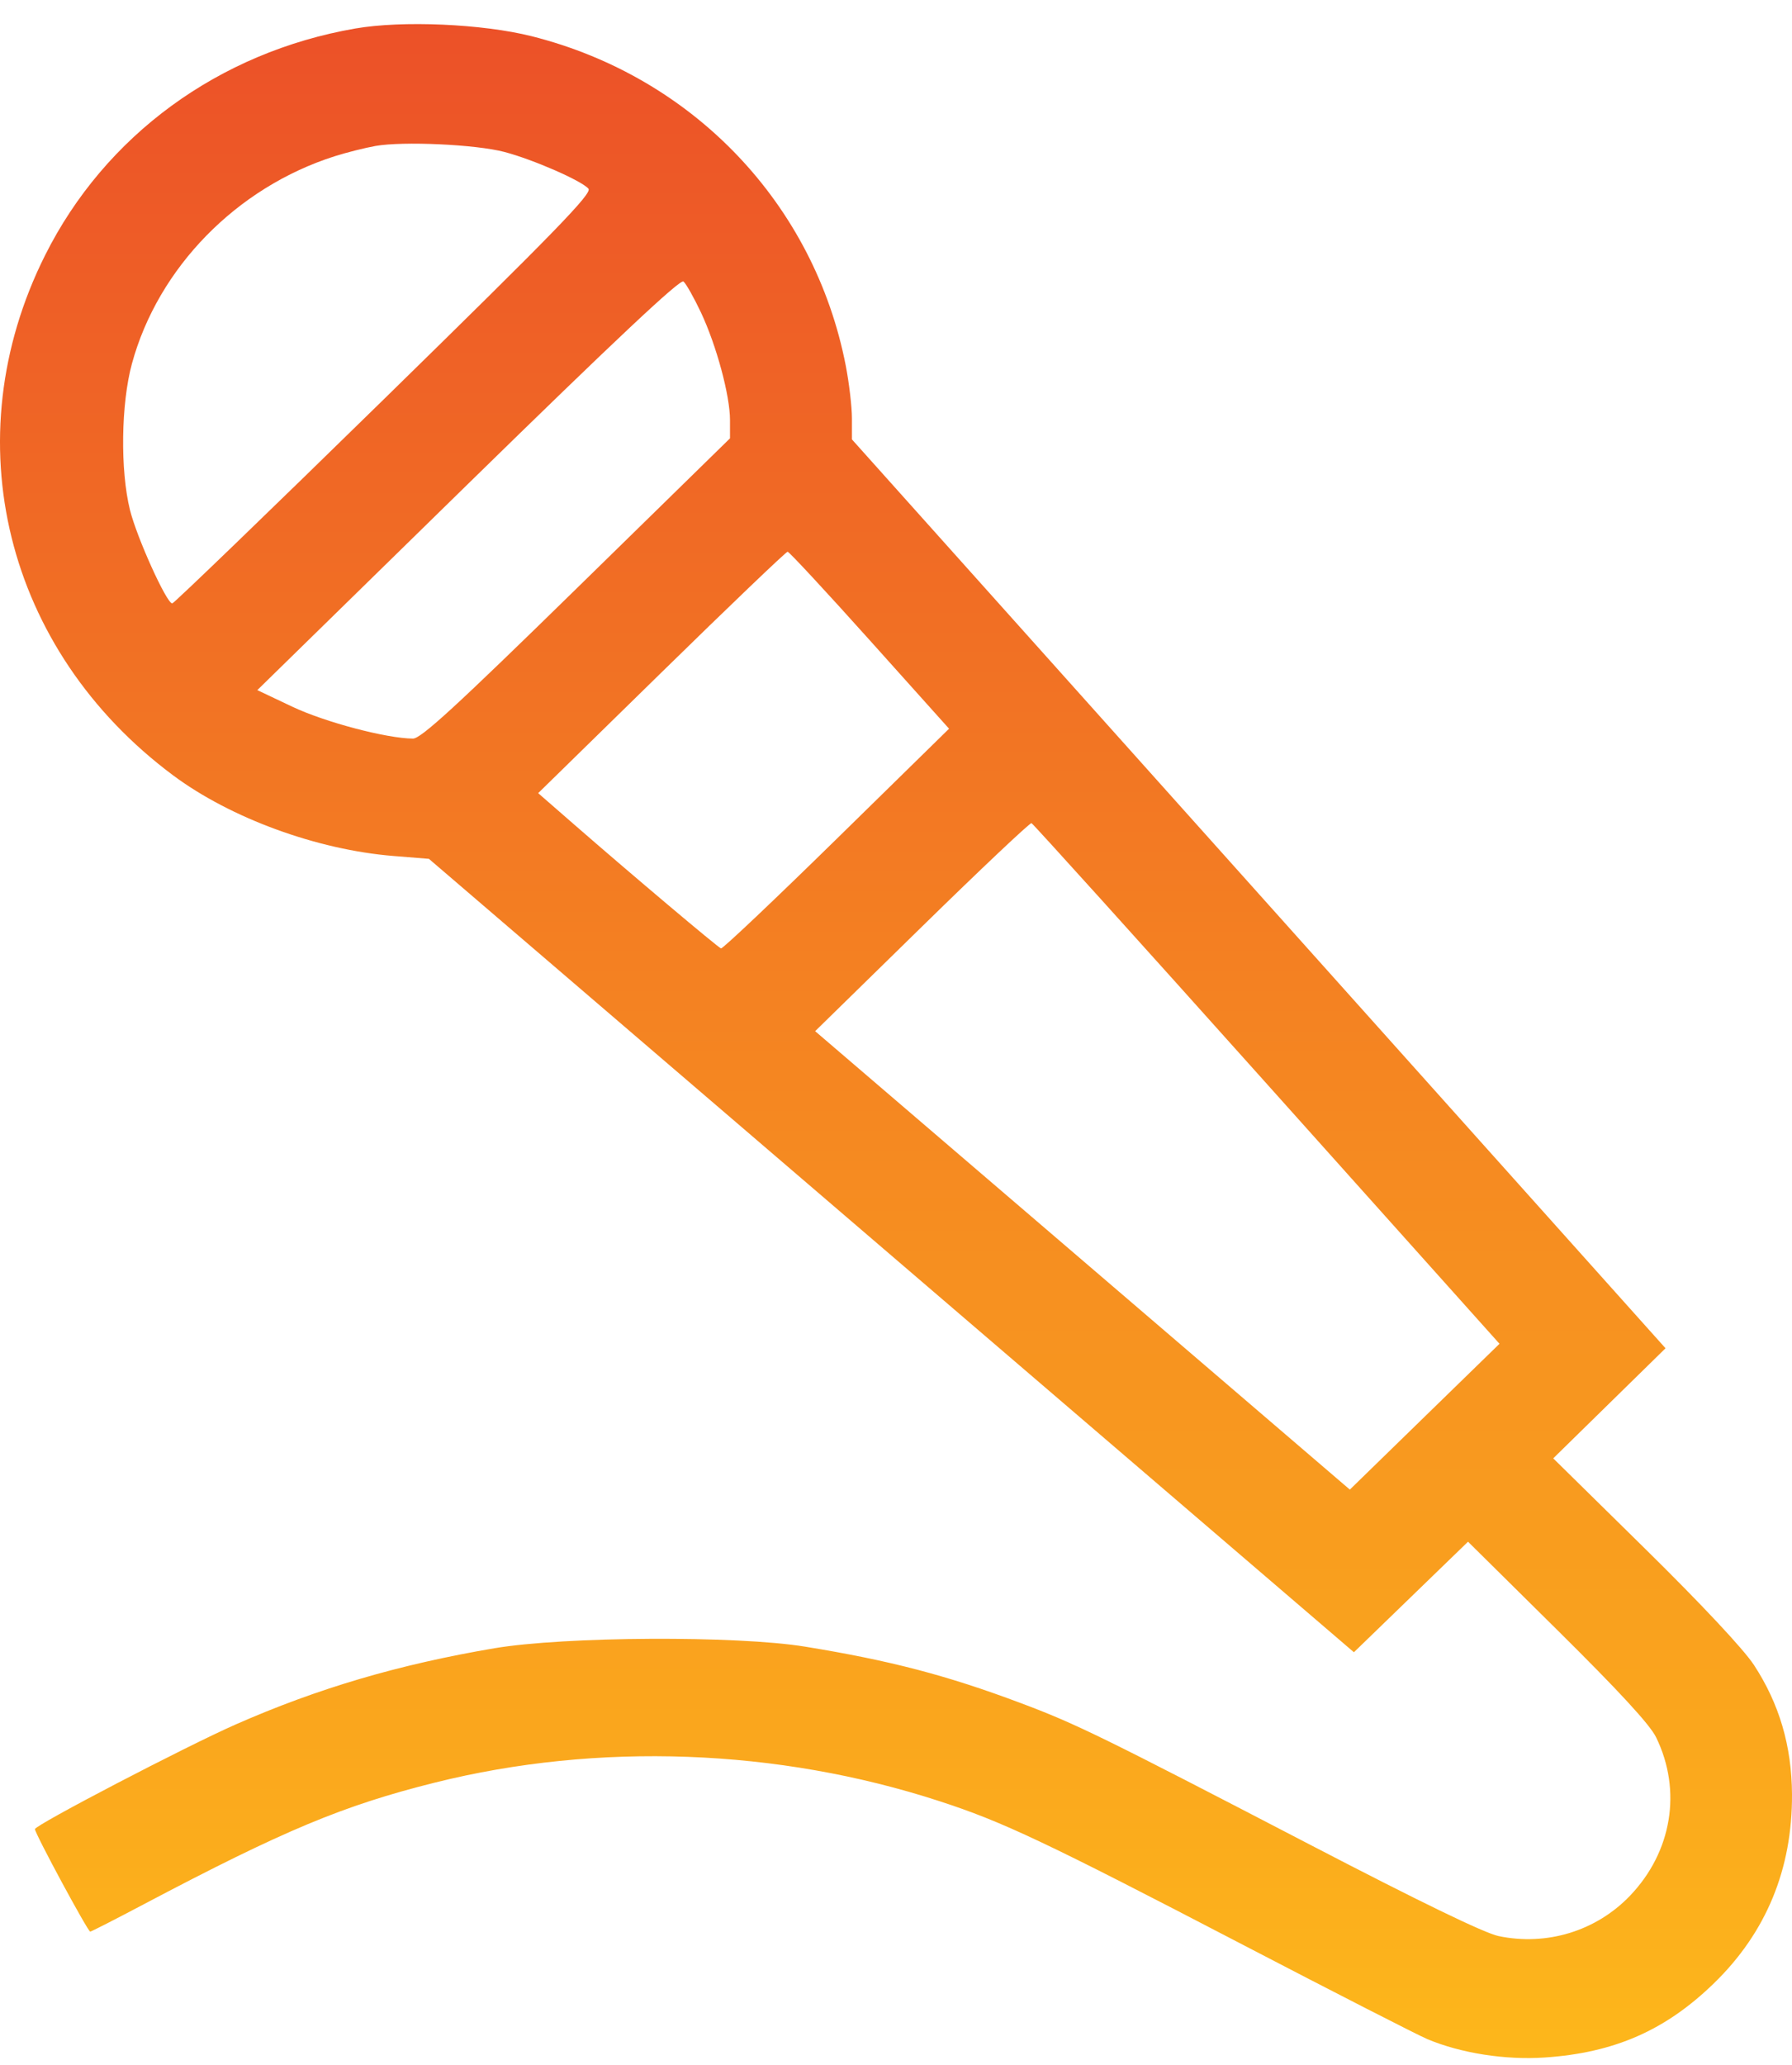 <svg width="66" height="76" viewBox="0 0 66 76" fill="none" xmlns="http://www.w3.org/2000/svg">
<path fill-rule="evenodd" clip-rule="evenodd" d="M13.087 1.049C8.057 1.922 3.868 4.983 1.657 9.403C-1.729 16.168 0.186 23.931 6.377 28.539C8.495 30.115 11.679 31.279 14.493 31.506L15.797 31.611L32.831 46.213L49.865 60.814L51.967 58.779L54.068 56.745L57.366 60.006C59.633 62.248 60.768 63.479 60.995 63.945C61.952 65.904 61.581 68.158 60.036 69.773C58.793 71.073 56.969 71.633 55.192 71.26C54.669 71.15 52.318 70.011 48.241 67.893C40.571 63.908 39.636 63.45 37.59 62.683C34.875 61.664 32.79 61.119 29.655 60.608C27.132 60.196 20.78 60.23 18.199 60.668C14.681 61.265 11.695 62.145 8.679 63.472C6.851 64.276 1.287 67.175 1.287 67.324C1.287 67.486 3.236 71.097 3.323 71.097C3.359 71.097 4.257 70.639 5.318 70.078C10.449 67.37 12.646 66.453 16.011 65.613C22.025 64.112 28.633 64.354 34.595 66.293C36.948 67.059 38.475 67.781 45.819 71.603C49.192 73.358 52.23 74.911 52.569 75.053C53.807 75.572 55.439 75.828 56.889 75.73C59.455 75.558 61.342 74.731 63.127 72.996C65.048 71.131 66.014 68.794 66 66.047C65.991 64.265 65.532 62.707 64.596 61.279C64.219 60.704 62.667 59.047 60.594 57.008L57.206 53.677L59.274 51.651L61.342 49.625L46.36 32.899L31.377 16.173V15.402C31.377 14.978 31.275 14.106 31.151 13.465C29.995 7.51 25.53 2.828 19.581 1.333C17.767 0.877 14.82 0.749 13.087 1.049ZM18.578 5.593C19.643 5.874 21.424 6.653 21.673 6.946C21.818 7.116 20.454 8.518 14.151 14.682C9.917 18.823 6.404 22.21 6.344 22.21C6.136 22.21 5.04 19.788 4.787 18.771C4.424 17.309 4.457 14.861 4.859 13.386C5.822 9.855 8.717 6.897 12.329 5.75C12.763 5.612 13.437 5.443 13.826 5.373C14.845 5.192 17.526 5.316 18.578 5.593ZM25.815 11.498C26.388 12.715 26.886 14.557 26.886 15.463V16.134L21.235 21.661C16.792 26.006 15.505 27.186 15.21 27.185C14.239 27.18 11.969 26.581 10.767 26.012L9.477 25.401L17.238 17.811C22.661 12.509 25.052 10.263 25.172 10.361C25.267 10.438 25.556 10.95 25.815 11.498ZM32.032 23.564L34.954 26.821L30.808 30.883C28.528 33.117 26.614 34.928 26.555 34.908C26.437 34.867 23.244 32.175 21.148 30.349L19.821 29.193L24.363 24.75C26.861 22.306 28.951 20.307 29.008 20.307C29.064 20.307 30.425 21.773 32.032 23.564ZM46.66 39.897L55.227 49.46L52.471 52.143L49.715 54.827L39.869 46.39L30.022 37.954L33.955 34.107C36.117 31.991 37.934 30.277 37.99 30.297C38.047 30.317 41.948 34.637 46.66 39.897Z" fill="url(#paint0_linear_360_236)"/>
<defs>
<linearGradient id="paint0_linear_360_236" x1="33" y1="0.887" x2="33" y2="75.751" gradientUnits="userSpaceOnUse">
<stop stop-color="#EC5128"/>
<stop offset="1" stop-color="#FDB71B"/>
</linearGradient>
</defs>
</svg>
